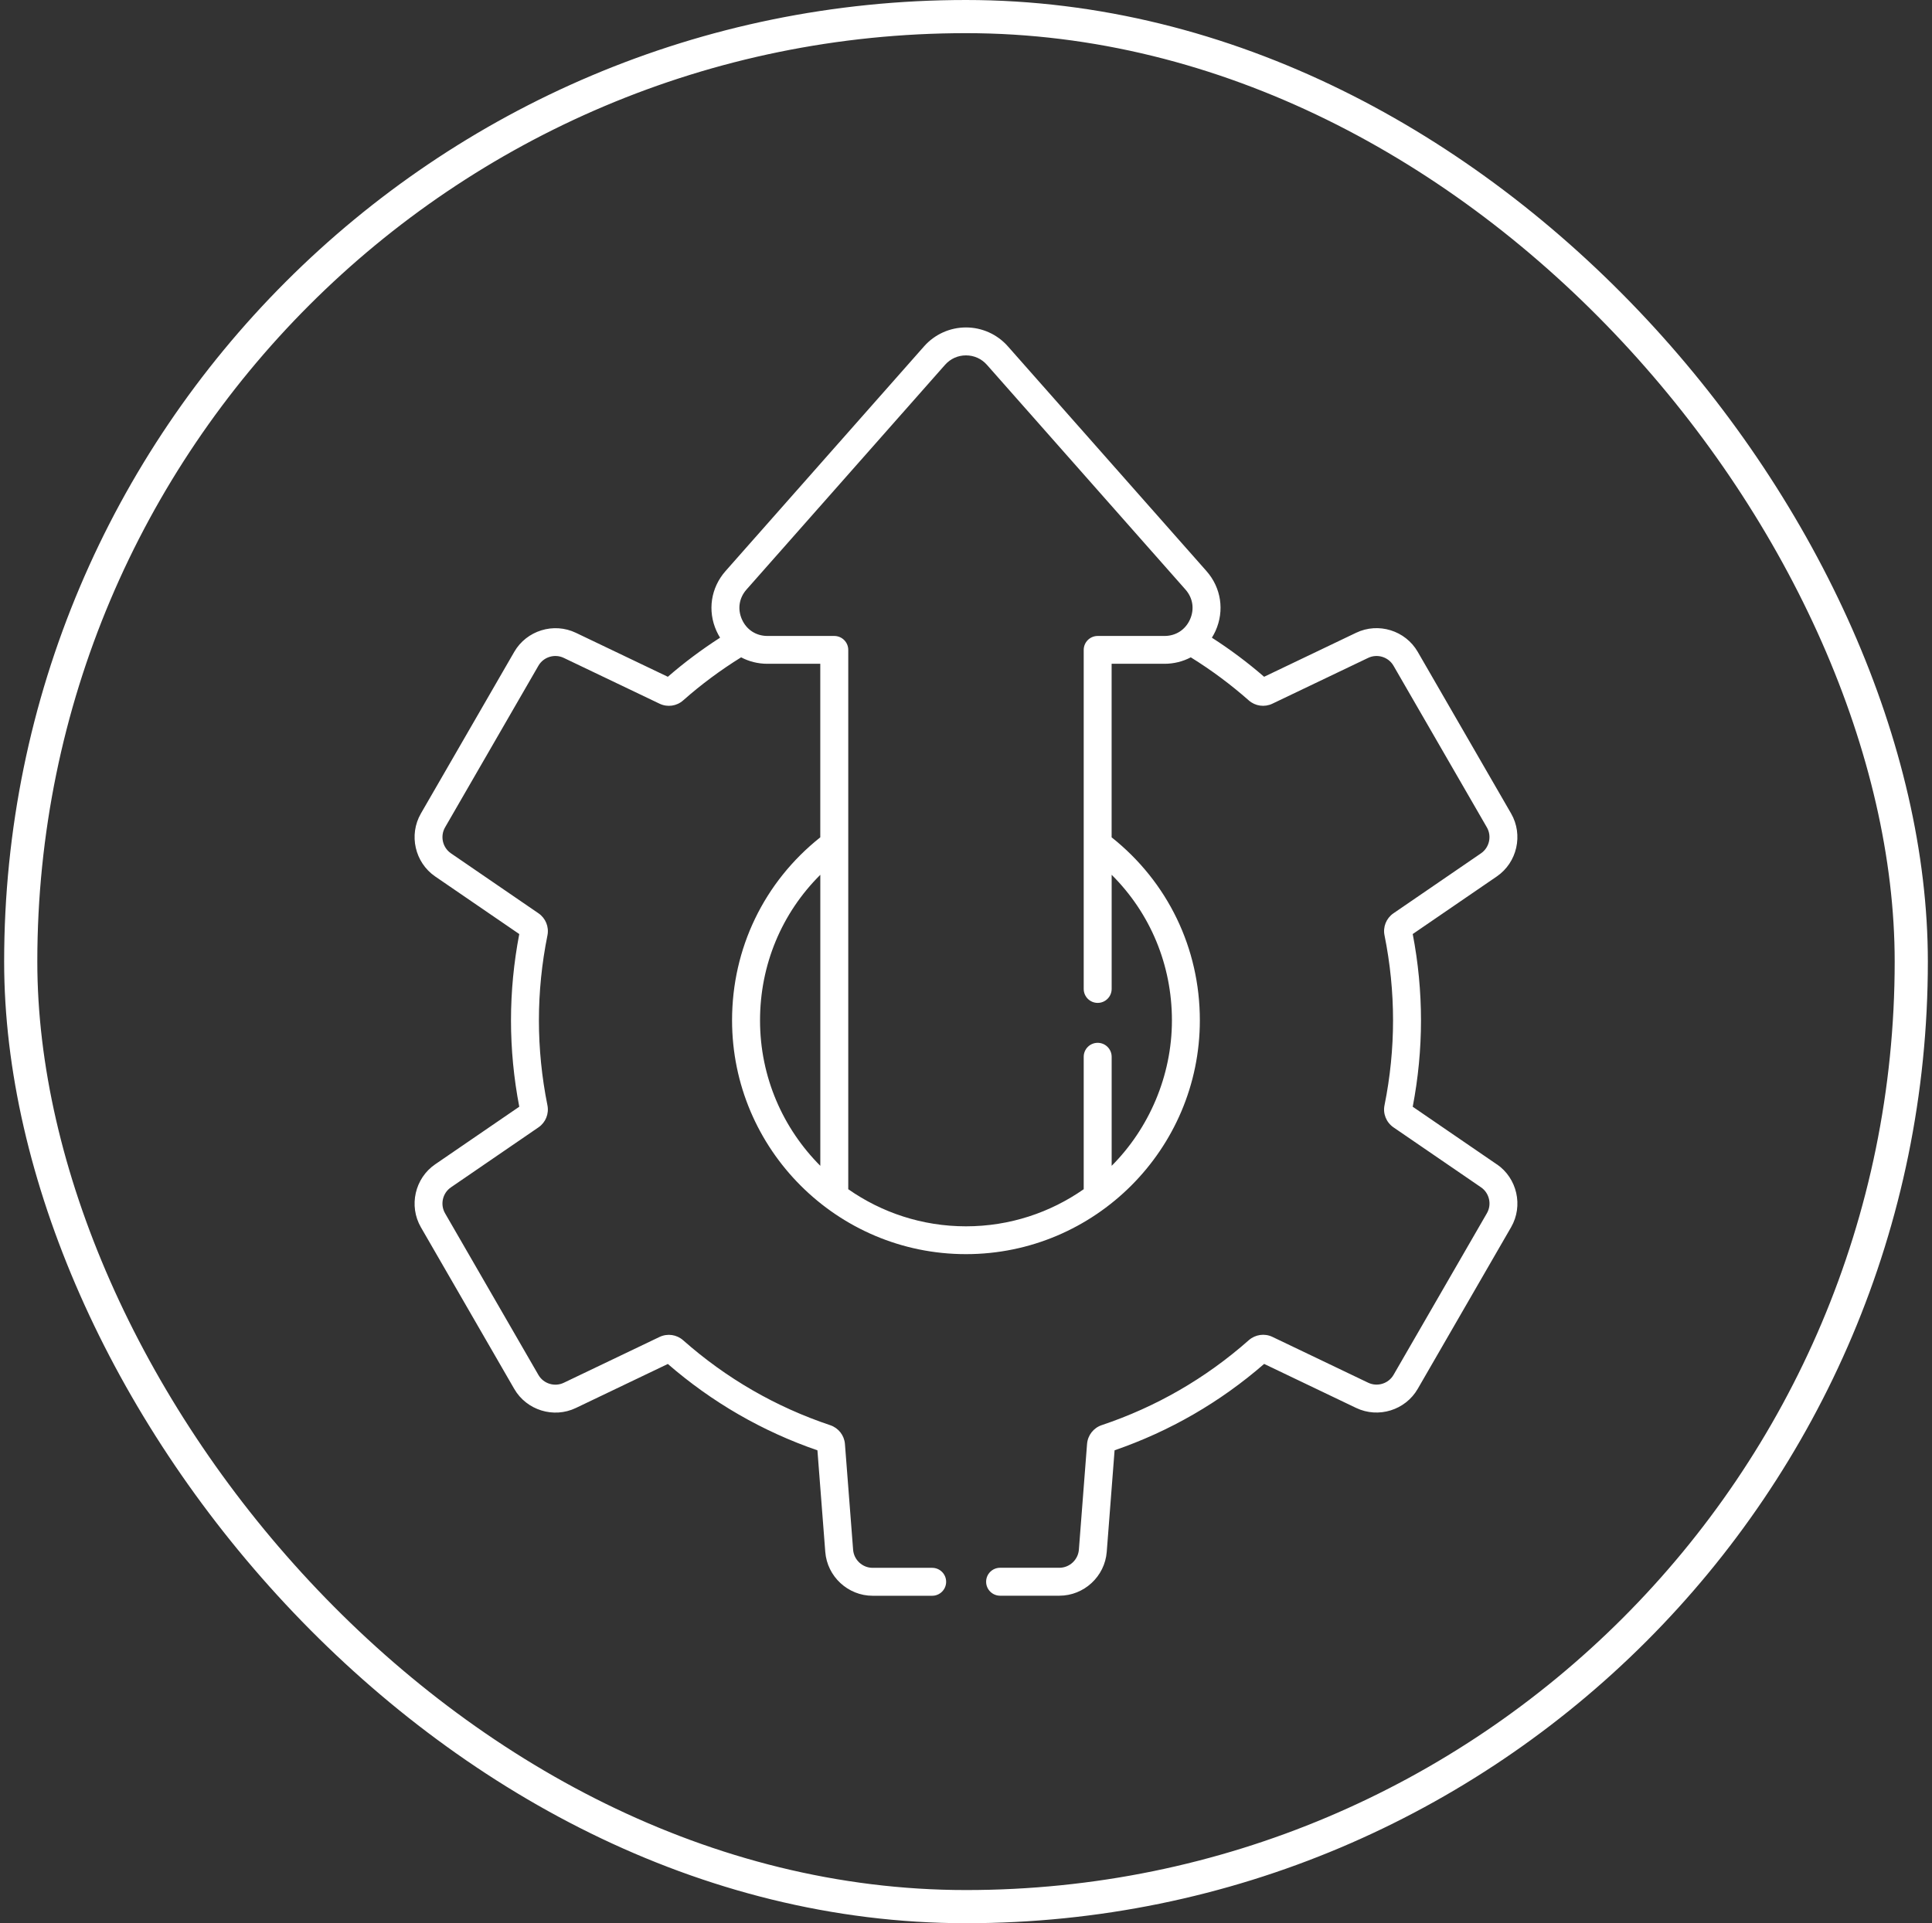 <svg width="233" height="232" viewBox="0 0 233 232" fill="none" xmlns="http://www.w3.org/2000/svg">
<rect x="0" y="0" width="233" height="232" fill="#333333" stroke="none"/>
<rect x="2.5" y="2" width="228" height="228" rx="114" stroke="white" stroke-width="4"/>
<path d="M180.515 140.457L170.375 133.508C171.035 130.071 171.372 126.569 171.372 123.091C171.372 119.613 171.039 116.118 170.375 112.674L180.519 105.724C182.969 104.043 183.723 100.709 182.241 98.135L170.981 78.635C169.495 76.056 166.23 75.045 163.547 76.333L152.453 81.641C150.468 79.919 148.358 78.341 146.154 76.926C146.312 76.67 146.461 76.4 146.589 76.117C147.694 73.667 147.276 70.897 145.497 68.885L121.549 41.778C120.272 40.329 118.429 39.5 116.498 39.5C114.567 39.5 112.726 40.329 111.446 41.778L87.502 68.885C85.726 70.897 85.304 73.67 86.41 76.117C86.538 76.4 86.683 76.67 86.841 76.926C84.644 78.338 82.531 79.915 80.542 81.641L69.452 76.336C66.769 75.052 63.503 76.063 62.017 78.638L50.758 98.138C49.275 100.713 50.03 104.046 52.483 105.728L62.624 112.677C61.963 116.115 61.626 119.613 61.626 123.091C61.626 126.569 61.963 130.074 62.624 133.505L52.483 140.454C50.03 142.132 49.275 145.469 50.758 148.044L62.017 167.544C63.503 170.122 66.769 171.133 69.452 169.846L80.542 164.538C85.871 169.161 91.937 172.666 98.582 174.955L99.529 187.209C99.758 190.175 102.266 192.5 105.238 192.5H112.42C113.35 192.5 114.105 191.745 114.105 190.815C114.105 189.885 113.35 189.13 112.42 189.13H105.238C104.015 189.13 102.98 188.173 102.886 186.949L101.898 174.173C101.811 173.142 101.12 172.259 100.129 171.925C93.564 169.728 87.593 166.28 82.389 161.68C81.611 160.989 80.502 160.827 79.548 161.275L67.992 166.806C66.887 167.335 65.542 166.92 64.932 165.859L53.673 146.359C53.06 145.297 53.373 143.922 54.384 143.231L64.949 135.989C65.805 135.399 66.226 134.361 66.021 133.333C65.34 129.956 64.993 126.508 64.993 123.084C64.993 119.66 65.34 116.212 66.024 112.829C66.226 111.807 65.805 110.769 64.946 110.176L54.384 102.937C53.373 102.243 53.063 100.871 53.673 99.81L64.932 80.31C65.542 79.248 66.887 78.834 67.992 79.363L79.548 84.89C80.492 85.341 81.607 85.186 82.386 84.492C84.57 82.561 86.922 80.819 89.379 79.295C90.329 79.797 91.407 80.074 92.55 80.074H98.926V101.009C92.152 106.395 88.287 114.392 88.287 123.081C88.287 138.634 100.941 151.289 116.494 151.289C132.047 151.289 144.702 138.634 144.702 123.081C144.702 114.392 140.836 106.395 134.062 101.009V80.074H140.438C141.578 80.074 142.659 79.797 143.61 79.295C146.07 80.819 148.419 82.564 150.606 84.495C151.391 85.183 152.507 85.338 153.444 84.89L164.999 79.363C166.105 78.834 167.446 79.248 168.059 80.31L179.319 99.81C179.929 100.871 179.619 102.243 178.611 102.937L168.036 110.183C167.18 110.78 166.765 111.821 166.974 112.832C167.655 116.209 168.002 119.657 168.002 123.081C168.002 126.505 167.655 129.953 166.974 133.323C166.762 134.341 167.18 135.385 168.046 135.989L178.611 143.228C179.622 143.919 179.932 145.294 179.322 146.352L168.063 165.852C167.453 166.913 166.108 167.328 165.003 166.799L153.437 161.262C152.5 160.824 151.391 160.982 150.606 161.669C145.403 166.27 139.434 169.717 132.866 171.918C131.879 172.249 131.188 173.132 131.1 174.176L130.113 186.943C130.015 188.166 128.984 189.123 127.76 189.123H120.612C119.682 189.123 118.927 189.878 118.927 190.808C118.927 191.738 119.682 192.493 120.612 192.493H127.76C130.733 192.493 133.243 190.171 133.473 187.205L134.42 174.951C141.072 172.656 147.135 169.155 152.456 164.531L163.547 169.839C166.23 171.126 169.495 170.115 170.981 167.537L182.241 148.037C183.727 145.462 182.969 142.126 180.515 140.447V140.457ZM91.66 123.094C91.66 116.394 94.272 110.159 98.93 105.529V140.636C94.441 136.14 91.66 129.936 91.66 123.094ZM132.381 76.717C131.451 76.717 130.696 77.472 130.696 78.402V119.296C130.696 120.226 131.451 120.981 132.381 120.981C133.311 120.981 134.066 120.226 134.066 119.296V105.529C138.723 110.159 141.335 116.394 141.335 123.094C141.335 129.794 138.555 136.14 134.066 140.636V127.482C134.066 126.552 133.311 125.797 132.381 125.797C131.451 125.797 130.696 126.552 130.696 127.482V143.457C126.668 146.274 121.775 147.933 116.498 147.933C111.22 147.933 106.327 146.274 102.3 143.457V78.402C102.3 77.472 101.545 76.717 100.614 76.717H92.553C91.192 76.717 90.043 75.976 89.483 74.732C88.924 73.488 89.126 72.137 90.029 71.116L113.973 44.009C114.624 43.275 115.52 42.87 116.498 42.87C117.475 42.87 118.375 43.275 119.022 44.009L142.966 71.116C143.869 72.137 144.071 73.488 143.512 74.732C142.953 75.976 141.803 76.717 140.442 76.717H132.381Z" fill="white"/>
</svg>
